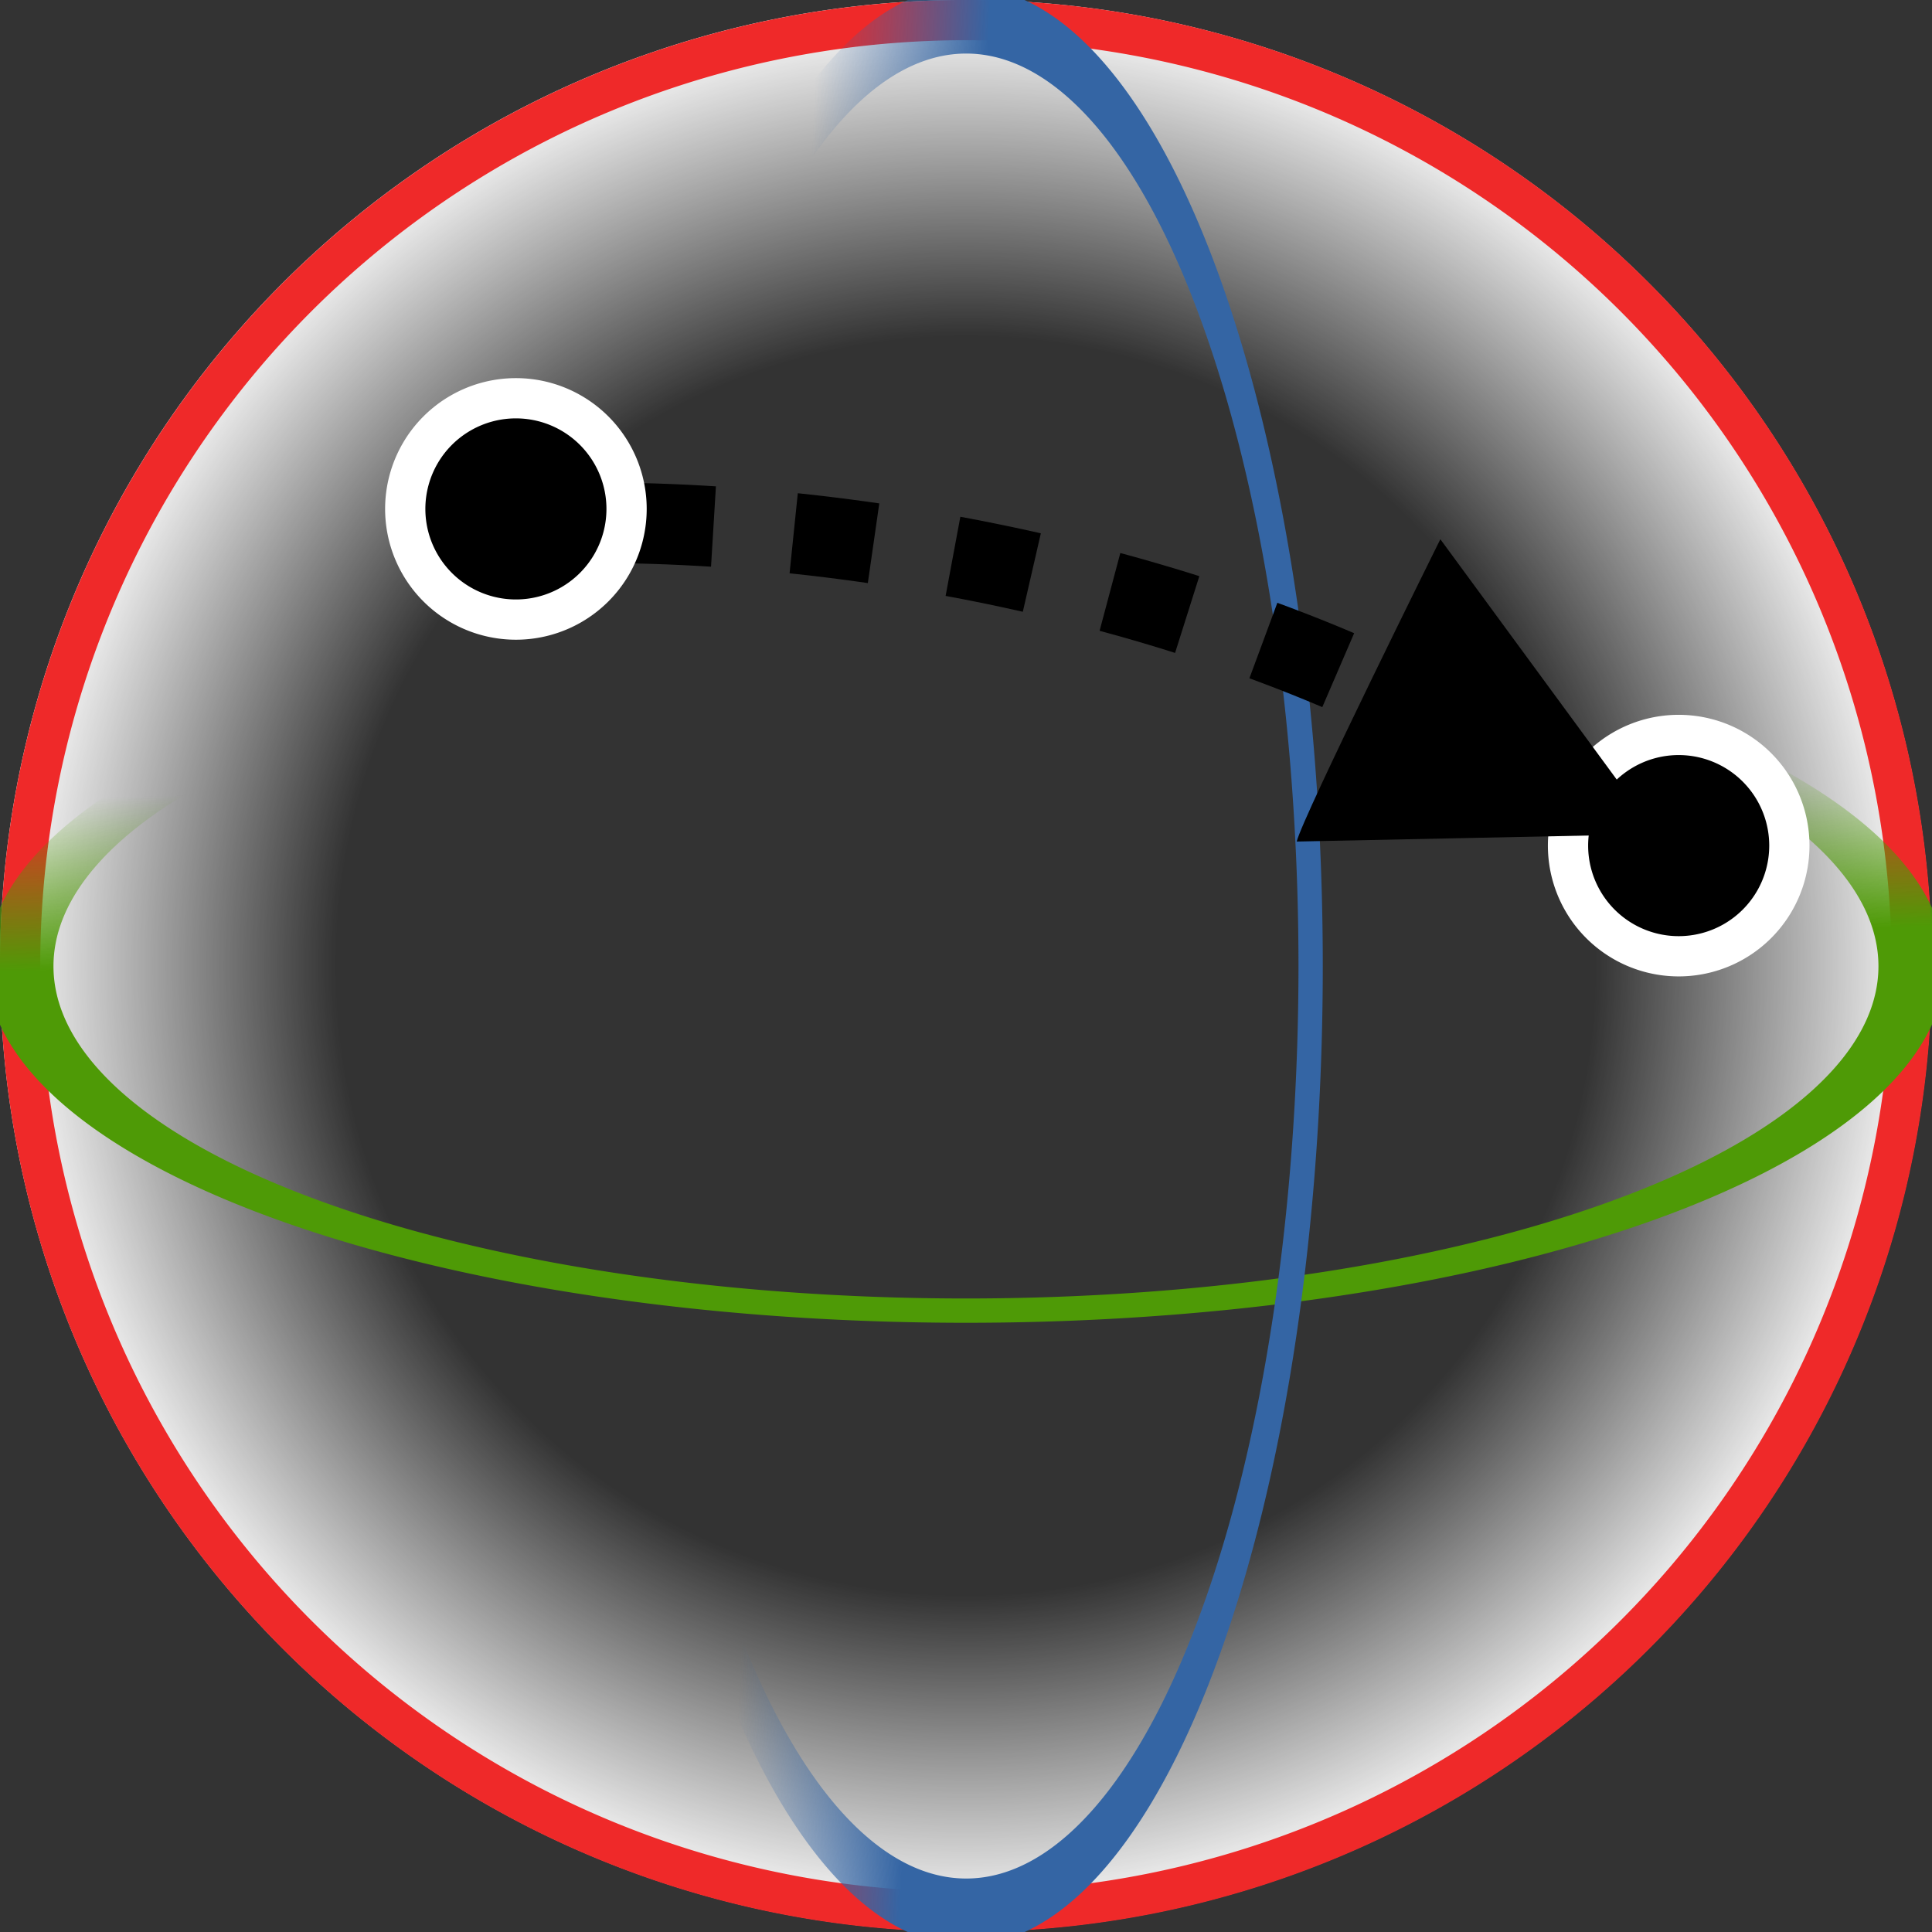 <?xml version="1.0" encoding="UTF-8" standalone="no"?>
<!-- Created with Inkscape (http://www.inkscape.org/) -->
<svg
   xmlns:dc="http://purl.org/dc/elements/1.1/"
   xmlns:cc="http://creativecommons.org/ns#"
   xmlns:rdf="http://www.w3.org/1999/02/22-rdf-syntax-ns#"
   xmlns:svg="http://www.w3.org/2000/svg"
   xmlns="http://www.w3.org/2000/svg"
   xmlns:xlink="http://www.w3.org/1999/xlink"
   xmlns:sodipodi="http://sodipodi.sourceforge.net/DTD/sodipodi-0.dtd"
   xmlns:inkscape="http://www.inkscape.org/namespaces/inkscape"
   width="48px"
   height="48px"
   id="svg21659"
   sodipodi:version="0.32"
   inkscape:version="0.46"
   sodipodi:docname="slerp.svg"
   inkscape:output_extension="org.inkscape.output.svg.inkscape">
  <rect width="100%" height="100%" fill="#333333" stroke="none"/>
  <defs
     id="defs21661">
    <linearGradient
       id="linearGradient22222">
      <stop
         id="stop22224"
         offset="0"
         style="stop-color:#3465a4;stop-opacity:1" />
      <stop
         id="stop22226"
         offset="1"
         style="stop-color:#3465a4;stop-opacity:0" />
    </linearGradient>
    <linearGradient
       id="linearGradient22200">
      <stop
         style="stop-color:#ffffff;stop-opacity:0;"
         offset="0"
         id="stop22202" />
      <stop
         id="stop22208"
         offset="0.652"
         style="stop-color:#ffffff;stop-opacity:0;" />
      <stop
         style="stop-color:#ffffff;stop-opacity:1;"
         offset="1"
         id="stop22204" />
    </linearGradient>
    <linearGradient
       id="linearGradient22184">
      <stop
         style="stop-color:#4e9a06;stop-opacity:1;"
         offset="0"
         id="stop22186" />
      <stop
         style="stop-color:#4e9a06;stop-opacity:0;"
         offset="1"
         id="stop22188" />
    </linearGradient>
    <inkscape:perspective
       sodipodi:type="inkscape:persp3d"
       inkscape:vp_x="0 : 24 : 1"
       inkscape:vp_y="0 : 1000 : 0"
       inkscape:vp_z="48 : 24 : 1"
       inkscape:persp3d-origin="24 : 16 : 1"
       id="perspective21667" />
    <linearGradient
       inkscape:collect="always"
       xlink:href="#linearGradient22184"
       id="linearGradient22190"
       x1="23.623"
       y1="20.903"
       x2="22.932"
       y2="10.194"
       gradientUnits="userSpaceOnUse" />
    <radialGradient
       inkscape:collect="always"
       xlink:href="#linearGradient22200"
       id="radialGradient22216"
       cx="22.214"
       cy="22.071"
       fx="22.214"
       fy="22.071"
       r="21.5"
       gradientUnits="userSpaceOnUse" />
    <linearGradient
       inkscape:collect="always"
       xlink:href="#linearGradient22222"
       id="linearGradient22220"
       gradientUnits="userSpaceOnUse"
       x1="23.623"
       y1="20.903"
       x2="24.986"
       y2="10.389" />
  </defs>
  <sodipodi:namedview
     id="base"
     pagecolor="#ffffff"
     bordercolor="#666666"
     borderopacity="1.0"
     inkscape:pageopacity="0.0"
     inkscape:pageshadow="2"
     inkscape:zoom="12.911564"
     inkscape:cx="23.690201"
     inkscape:cy="24.5"
     inkscape:current-layer="layer1"
     showgrid="true"
     inkscape:grid-bbox="true"
     inkscape:document-units="px"
     inkscape:window-width="1920"
     inkscape:window-height="1115"
     inkscape:window-x="-4"
     inkscape:window-y="-4" />
  <g
     id="layer1"
     inkscape:label="Layer 1"
     inkscape:groupmode="layer">
    <path
       sodipodi:type="arc"
       style="opacity:1;fill:url(#radialGradient22216);fill-opacity:1.0;fill-rule:evenodd;stroke:none;stroke-width:2;stroke-linecap:round;stroke-linejoin:miter;marker:none;marker-start:none;marker-mid:none;marker-end:none;stroke-miterlimit:4;stroke-dasharray:none;stroke-dashoffset:0;stroke-opacity:1;visibility:visible;display:inline;overflow:visible;enable-background:accumulate"
       id="path21669"
       sodipodi:cx="22.214285"
       sodipodi:cy="22.071428"
       sodipodi:rx="21.5"
       sodipodi:ry="21.5"
       d="M 43.714,22.071 A 21.5,21.5 0 1 1 0.714,22.071 A 21.5,21.5 0 1 1 43.714,22.071 z"
       transform="matrix(1.116,0,0,1.116,-0.797,-0.638)" />
    <path
       transform="matrix(1.093,0,0,1.093,-0.281,-0.125)"
       d="M 43.714,22.071 A 21.5,21.5 0 1 1 0.714,22.071 A 21.5,21.5 0 1 1 43.714,22.071 z"
       sodipodi:ry="21.5"
       sodipodi:rx="21.5"
       sodipodi:cy="22.071428"
       sodipodi:cx="22.214285"
       id="path22180"
       style="opacity:1;fill:none;fill-opacity:1;fill-rule:evenodd;stroke:#ef2929;stroke-width:0.915;stroke-linecap:round;stroke-linejoin:miter;marker:none;marker-start:none;marker-mid:none;marker-end:none;stroke-miterlimit:4;stroke-dasharray:none;stroke-dashoffset:0;stroke-opacity:1;visibility:visible;display:inline;overflow:visible;enable-background:accumulate"
       sodipodi:type="arc" />
    <path
       sodipodi:type="arc"
       style="opacity:1;fill:none;fill-opacity:1;fill-rule:evenodd;stroke:url(#linearGradient22190);stroke-width:1.517;stroke-linecap:round;stroke-linejoin:miter;marker:none;marker-start:none;marker-mid:none;marker-end:none;stroke-miterlimit:4;stroke-dasharray:none;stroke-dashoffset:0;stroke-opacity:1;visibility:visible;display:inline;overflow:visible;enable-background:accumulate"
       id="path22182"
       sodipodi:cx="22.214285"
       sodipodi:cy="22.071428"
       sodipodi:rx="21.5"
       sodipodi:ry="21.5"
       d="M 43.714,22.071 A 21.5,21.5 0 1 1 0.714,22.071 A 21.5,21.5 0 1 1 43.714,22.071 z"
       transform="matrix(1.093,0,0,0.398,-0.281,15.221)" />
    <path
       transform="matrix(0,-1.093,0.398,0,15.221,48.281)"
       d="M 43.714,22.071 A 21.5,21.5 0 1 1 0.714,22.071 A 21.5,21.5 0 1 1 43.714,22.071 z"
       sodipodi:ry="21.5"
       sodipodi:rx="21.5"
       sodipodi:cy="22.071428"
       sodipodi:cx="22.214285"
       id="path22218"
       style="opacity:1;fill:none;fill-opacity:1;fill-rule:evenodd;stroke:url(#linearGradient22220);stroke-width:1.517;stroke-linecap:round;stroke-linejoin:miter;marker:none;marker-start:none;marker-mid:none;marker-end:none;stroke-miterlimit:4;stroke-dasharray:none;stroke-dashoffset:0;stroke-opacity:1;visibility:visible;display:inline;overflow:visible;enable-background:accumulate"
       sodipodi:type="arc" />
    <path
       style="fill:none;fill-rule:evenodd;stroke:#000000;stroke-width:2;stroke-linecap:butt;stroke-linejoin:miter;stroke-opacity:1;stroke-miterlimit:4;stroke-dasharray:2,2;stroke-dashoffset:2.6"
       d="M 14.328,12.993 C 22.314,12.887 32.437,15.098 39.267,19.963"
       id="path22232"
       sodipodi:nodetypes="cc" />
    <path
       d="M 15.567,12.644 A 2.749,2.749 0 1 1 10.068,12.644 A 2.749,2.749 0 1 1 15.567,12.644 z"
       sodipodi:ry="2.7494733"
       sodipodi:rx="2.7494733"
       sodipodi:cy="12.644097"
       sodipodi:cx="12.817967"
       id="path22240"
       style="opacity:1;fill:#000000;fill-opacity:1;fill-rule:evenodd;stroke:#ffffff;stroke-width:1;stroke-linecap:round;stroke-linejoin:miter;marker:none;marker-start:none;marker-mid:none;marker-end:none;stroke-miterlimit:4;stroke-dasharray:none;stroke-dashoffset:0;stroke-opacity:1;visibility:visible;display:inline;overflow:visible;enable-background:accumulate"
       sodipodi:type="arc"
       transform="translate(28.889,8.365)" />
    <path
       style="fill:#000000;fill-opacity:1;fill-rule:evenodd;stroke:none;stroke-width:1px;stroke-linecap:butt;stroke-linejoin:miter;stroke-opacity:1"
       d="M 32.216,20.908 C 32.375,20.266 35.785,13.397 35.785,13.397 L 41.162,20.723 L 32.216,20.908 z"
       id="path22234" />
    <path
       sodipodi:type="arc"
       style="opacity:1;fill:#000000;fill-opacity:1;fill-rule:evenodd;stroke:#ffffff;stroke-width:1;stroke-linecap:round;stroke-linejoin:miter;marker:none;marker-start:none;marker-mid:none;marker-end:none;stroke-miterlimit:4;stroke-dasharray:none;stroke-dashoffset:0;stroke-opacity:1;visibility:visible;display:inline;overflow:visible;enable-background:accumulate"
       id="path22238"
       sodipodi:cx="12.817967"
       sodipodi:cy="12.644097"
       sodipodi:rx="2.7494733"
       sodipodi:ry="2.7494733"
       d="M 15.567,12.644 A 2.749,2.749 0 1 1 10.068,12.644 A 2.749,2.749 0 1 1 15.567,12.644 z" />
  </g>
</svg>
